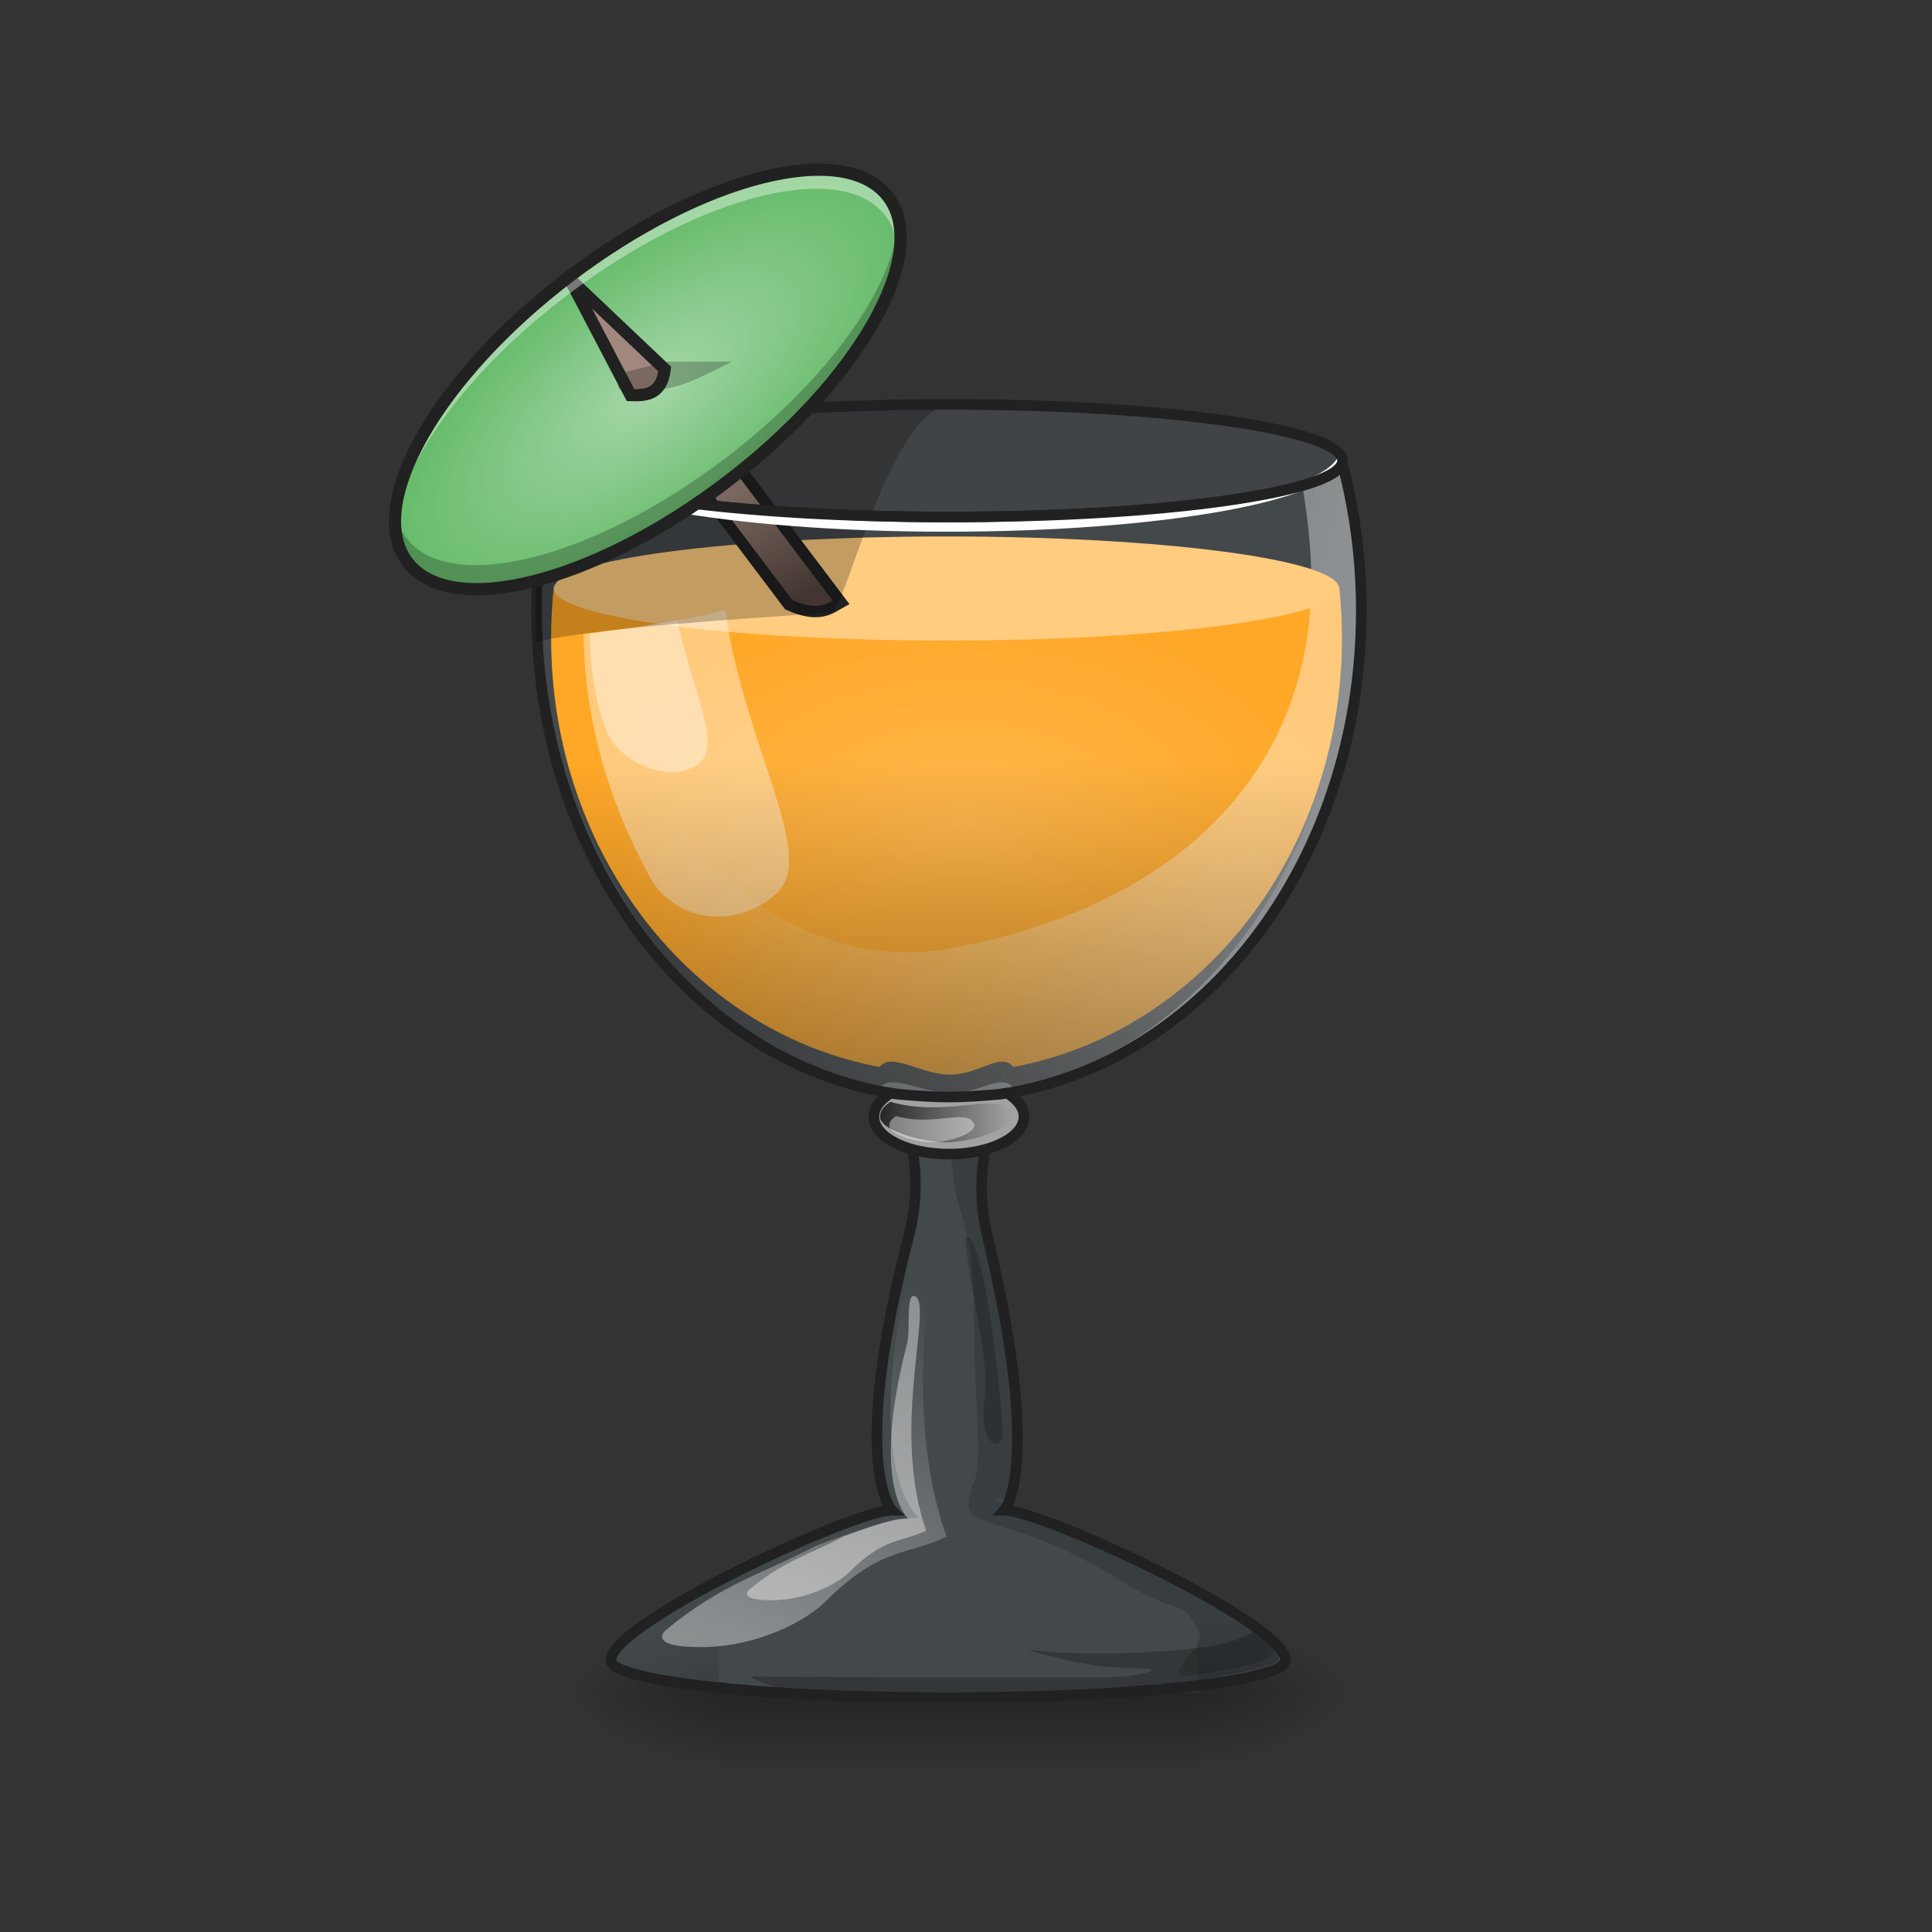 <svg height="48" viewBox="0 0 48 48" width="48" xmlns="http://www.w3.org/2000/svg" xmlns:xlink="http://www.w3.org/1999/xlink"><rect x="0" y="0" width="48" height="48" fill="#333333" stroke="none"/><linearGradient id="a" gradientTransform="matrix(.033 0 0 .094 15.41 20.158)" gradientUnits="userSpaceOnUse" x1="254" x2="254" y1="233.5" y2="254.667"><stop offset="0" stop-opacity=".275"/><stop offset="1" stop-opacity="0"/></linearGradient><linearGradient id="b"><stop offset="0" stop-opacity=".314"/><stop offset=".222" stop-opacity=".275"/><stop offset="1" stop-opacity="0"/></linearGradient><radialGradient id="c" cx="450.909" cy="189.579" gradientTransform="matrix(0 -.117 -.211 -0 69.265 95.393)" gradientUnits="userSpaceOnUse" r="21.167" xlink:href="#b"/><radialGradient id="d" cx="450.909" cy="189.579" gradientTransform="matrix(-0 .117 .211 0 -21.636 -11.291)" gradientUnits="userSpaceOnUse" r="21.167" xlink:href="#b"/><radialGradient id="e" cx="450.909" cy="189.579" gradientTransform="matrix(-0 -.117 .211 -0 -21.636 95.393)" gradientUnits="userSpaceOnUse" r="21.167" xlink:href="#b"/><radialGradient id="f" cx="450.909" cy="189.579" gradientTransform="matrix(0 .117 -.211 0 69.265 -11.291)" gradientUnits="userSpaceOnUse" r="21.167" xlink:href="#b"/><radialGradient id="g" cx="960" cy="768.719" gradientTransform="matrix(.025 0 0 .015 -.061 8.946)" gradientUnits="userSpaceOnUse" r="401.89"><stop offset="0" stop-color="#ffb74d"/><stop offset="1" stop-color="#ffa726"/></radialGradient><linearGradient id="h"><stop offset="0" stop-color="#fff" stop-opacity=".392"/><stop offset="1" stop-color="#fff" stop-opacity="0"/></linearGradient><linearGradient id="i" gradientUnits="userSpaceOnUse" x1="30.947" x2="17.013" xlink:href="#h" y1="21.686" y2="17.971"/><linearGradient id="j" gradientUnits="userSpaceOnUse" x1="193.937" x2="210.998" y1="-85.044" y2="-56.609"><stop offset="0" stop-color="#a1887f"/><stop offset="1" stop-color="#584741"/></linearGradient><linearGradient id="k" gradientUnits="userSpaceOnUse" x1="23.515" x2="23.515" y1="28.189" y2="18.9"><stop offset="0" stop-opacity=".392"/><stop offset="1" stop-opacity="0"/></linearGradient><linearGradient id="l" gradientUnits="userSpaceOnUse" x1="21.863" x2="25.141" y1="27.877" y2="27.877"><stop offset="0" stop-color="#272727"/><stop offset="1" stop-color="#272727" stop-opacity="0"/></linearGradient><linearGradient id="m" gradientUnits="userSpaceOnUse" x1="18.871" x2="22.587" xlink:href="#h" y1="41.194" y2="31.904"/><radialGradient id="n" cx="-412.75" cy="-136.917" gradientTransform="matrix(.08 -.061 .027 .035 52.891 -10.707)" gradientUnits="userSpaceOnUse" r="75.583"><stop offset="0" stop-color="#a5d6a7"/><stop offset="1" stop-color="#66bb6a"/></radialGradient><path d="m17.859 42.051h11.91v1.93h-11.91zm0 0" fill="url(#a)"/><path d="m29.77 42.051h3.969v-1.984h-3.969zm0 0" fill="url(#c)"/><path d="m17.859 42.051h-3.969v1.984h3.969zm0 0" fill="url(#d)"/><path d="m17.859 42.051h-3.969v-1.984h3.969zm0 0" fill="url(#e)"/><path d="m29.77 42.051h3.969v1.984h-3.969zm0 0" fill="url(#f)"/><path d="m13.762 11.562c-.301 1.141-.465 2.359-.465 3.621 0 6.172 3.879 11.23 8.922 11.98.223.652.73 1.887.297 3.539-1.48 5.684-.414 6.773-.414 6.773-.93 0-6.965 2.789-6.965 3.719 0 .512 3.727.926 8.359.926 4.629 0 8.359-.414 8.359-.926 0-.93-6.039-3.719-6.969-3.719 0 0 .961-1.062-.414-6.773-.398-1.652.117-2.887.34-3.539 5.043-.75 8.922-5.809 8.922-11.98 0-1.262-.164-2.48-.465-3.621-1.297.754-5.164 1.301-9.754 1.301-4.594 0-8.457-.547-9.754-1.301zm0 0" fill="#78909c" fill-opacity=".235"/><path d="m33.27 14.559c-.578.73-4.711 1.297-9.754 1.297s-9.176-.566-9.754-1.297c-.047.426-.07.855-.07 1.297 0 5.363 3.516 9.789 8.16 10.652.305-.383 1.023.191 1.754.191.727 0 1.266-.574 1.57-.191 4.648-.863 8.164-5.289 8.164-10.652 0-.441-.023-.871-.07-1.297zm0 0" fill="url(#g)"/><path d="m24.785 27.246c-.266.008-.535.016-.805.016-.223.523-.371 1.137-.328 1.68.105 1.395.543 1.395.543 3.715 0 2.324.246 3.574 0 4.18-.57 1.391.629.516 3.766 2.5 1.344.852 1.371.289 1.836 1.215.168.34-.621.738-.477 1.105 1.43-.164 2.305-.391 2.305-.641 0-.16-.184-.379-.488-.629-1.633-1.188-5.52-2.91-6.25-2.91 0 0 .035-.035.078-.125-.129-.035-.215-.105-.289-.105 0 0 .121.027.348-.039.203-.582.473-2.258-.551-6.504-.383-1.59.074-2.785.312-3.457zm0 0" fill-opacity=".157"/><path d="m13.762 11.562c-.301 1.141-.465 2.359-.465 3.621 0 6.172 3.879 11.23 8.922 11.98.008.027.02.066.031.098h2.531c.008-.031.023-.07.031-.098 5.043-.75 8.922-5.809 8.922-11.98 0-1.262-.164-2.48-.465-3.621-.012.004-.02.008-.031.016-.09.172-.398.332-.883.48.141.824.223 1.641.223 2.355 0 4.891-3.488 8.203-9.121 9.172-3.551.613-7.93-2.512-7.93-7.398 0-1.215-.422-2.277.004-3.918-.98-.195-1.602-.434-1.738-.691-.012-.008-.023-.012-.031-.016zm0 0" fill="url(#i)"/><path d="m23.516 13.328c5.387 0 9.754.578 9.754 1.293s-4.367 1.293-9.754 1.293-9.754-.578-9.754-1.293 4.367-1.293 9.754-1.293zm0 0" fill="#ffcc80"/><path d="m18.02 15.156c-1.141.301-2.508.465-3.527.605.051 3.047 1.219 5.18 1.594 5.926.656 1.312 2.32 1.391 3.25.465.93-.93-.84-3.66-1.305-6.914-.004-.027-.008-.055-.012-.082zm0 0" fill="#fff" fill-opacity=".392"/><path d="m23.5 10.074h.031c5.379 0 9.738.625 9.738 1.395s-4.359 1.395-9.738 1.395h-.031c-5.379 0-9.738-.625-9.738-1.395s4.359-1.395 9.738-1.395zm0 0" fill="#90a4ae" fill-opacity=".157"/><path d="m182.566-107.802-9.082 6.874 34.997 46.329c8.208 3.666 11.041.833 13.79-.667zm0 0" fill="url(#j)" stroke="#212121" stroke-width="3" transform="matrix(.094 0 0 .094 0 20.158)"/><path d="m16.828 15.414c-.762.141-1.527.238-2.176.324.023 1.359.297 2.195.461 2.523.398.793 1.73 1.23 2.293.668.5-.5-.219-1.84-.578-3.516zm0 0" fill="#fff" fill-opacity=".392"/><path d="m33.27 14.559c-.578.73-4.711 1.297-9.754 1.297s-9.176-.566-9.754-1.297c-.047.426-.07.855-.07 1.297 0 5.363 3.516 10.309 8.16 11.172.305-.379 1.055.133 1.781.133.73 0 1.238-.512 1.543-.133 4.648-.863 8.164-5.809 8.164-11.172 0-.441-.023-.871-.07-1.297zm0 0" fill="url(#k)"/><path d="m31.18 40.496c.023.02.043.035.062.051.004.004.004.004.008.004.062.051.121.102.176.148 0 .004 0 .004.004.004.016.016.027.027.043.043.008.004.012.008.016.016.016.012.027.023.039.035.004.004.012.012.016.016.02.02.039.043.055.062.008.004.016.012.02.02.008.008.016.02.023.027s.012.016.02.023c.008.012.016.023.023.035.012.016.02.027.027.043.008.012.016.023.023.035v.004c.008.012.012.023.016.035 0 .004.004.004.004.008.004.012.008.023.012.031v.004.004c.004.008.004.012.004.02 0 0 0 .004.004.004v.016.008c0 .004.004.012.004.02 0 .199-1.527.492-3.52.758-1.367.105-3.035.172-4.844.172-1.363 0-2.645-.039-3.781-.102-.672-.227-1.223-.406-.875-.391.477.027 7.676.027 8.605.027.93 0 1.859-.234.695-.234-1.16 0-2.555-.465-2.555-.465s1.395.234 3.949 0c.977-.086 1.48-.277 1.727-.48zm0 0" fill-opacity=".235"/><path d="m146.778-91.678c-3.208 12.166-4.958 25.164-4.958 38.621 0 65.827 41.371 119.78 95.158 127.779 2.375 6.958 7.791 20.123 3.166 37.746-15.79 60.619-4.416 72.243-4.416 72.243-9.916 0-74.285 29.747-74.285 39.663 0 5.458 39.746 9.874 89.158 9.874 49.37 0 89.158-4.416 89.158-9.874 0-9.916-64.411-39.663-74.326-39.663 0 0 10.249-11.332-4.416-72.243-4.25-17.623 1.25-30.789 3.625-37.746 53.787-7.999 95.158-61.952 95.158-127.779 0-13.457-1.75-26.456-4.958-38.621-.125.042-.208.125-.333.167-4.125 7.666-48.745 13.707-103.532 13.707h-.333c-54.786 0-99.407-6.041-103.532-13.707-.125-.042-.25-.125-.333-.167zm0 0" fill="none" stroke="#212121" stroke-width="2.808" transform="matrix(.094 0 0 .094 0 20.158)"/><path d="m22.07 27.141c-.258.16-.414.363-.414.582 0 .516.828.93 1.859.93 1.027 0 1.859-.414 1.859-.93 0-.219-.156-.422-.414-.582-.047.008-.098.016-.148.023-.008.027-.023.066-.031.098h-2.531c-.012-.031-.023-.07-.031-.098-.051-.008-.102-.016-.148-.023zm0 0" fill="#a2a2a2"/><path d="m22.121 27.375c-.164.102-.258.23-.258.371 0 .328 1 .633 1.652.633s1.625-.328 1.625-.656c-.203-.699-1.52.078-3.02-.348zm0 0" fill="url(#l)"/><path d="m22.262 27.73c-.105.066-.168.148-.168.238 0 .211.645.41 1.07.41.422 0 1.047-.211 1.047-.422-.133-.453-.98.047-1.949-.227zm0 0" fill="#fff" fill-opacity=".392"/><path d="m235.394 74.472c-2.75 1.708-4.416 3.875-4.416 6.208 0 5.499 8.832 9.916 19.831 9.916 10.957 0 19.831-4.416 19.831-9.916 0-2.333-1.667-4.5-4.416-6.208-.5.083-1.042.167-1.583.25-11.374 1.042-16.29 1.042-27.664 0-.542-.083-1.083-.167-1.583-.25zm0 0" fill="none" stroke="#212121" stroke-linecap="round" stroke-linejoin="round" stroke-width="2.808" transform="matrix(.094 0 0 .094 0 20.158)"/><path d="m22.77 30.785c-1.484 5.688.051 6.926.051 6.926-.414 0-.699 0-2.555.695-1.273.68-2.324.93-3.719 2.09 0 0-.527.426.867.426 1.395 0 2.617-.656 3.082-1.121 1.395-1.395 2.09-1.16 3.02-1.625-1.395-3.949.234-8.762-.398-9.219-.434-.273-.207 1.258-.348 1.828zm0 0" fill="url(#m)"/><path d="m22.539 33.371c-.934 3.582.031 4.363.031 4.363-.258 0-.438 0-1.609.441-.801.426-1.465.586-2.344 1.316 0 0-.332.266.547.266.879 0 1.652-.414 1.941-.703.879-.879 1.32-.734 1.906-1.027-.879-2.488.148-5.52-.254-5.809-.273-.172-.129.793-.219 1.152zm0 0" fill="#fff" fill-opacity=".392"/><path d="m24.91 35.621c0 .465-.566.309-.465-.699.184-1.082-.316-2.559-.465-4.18.215-.137.449.852.625 1.988.18 1.137.305 2.656.305 2.891zm0 0" fill-opacity=".196"/><path d="m23.516 10.051c-4.34.141-9.754.754-9.754 1.418 0 .035.012.074.031.109-.012-.008-.023-.012-.031-.016-.301 1.141-.465 2.359-.465 3.621 0 .262.008.52.02.773 1.402-.367 5.32-.586 7.324-.742.379-.027 1.332-4.688 2.875-5.164zm0 0" fill-opacity=".235"/><path d="m13.781 11.324c-.012.035-.02.074-.02.113 0 .98 4.344 1.773 9.738 1.773h.031c5.395 0 9.738-.793 9.738-1.773 0-.039-.008-.078-.02-.113-.328.926-4.539 1.652-9.719 1.652h-.031c-5.18 0-9.391-.727-9.719-1.652zm0 0" fill="#fff"/><path d="m250.643-107.552h.333c57.37 0 103.865 6.666 103.865 14.874 0 8.208-46.496 14.874-103.865 14.874h-.333c-57.37 0-103.865-6.666-103.865-14.874 0-8.208 46.496-14.874 103.865-14.874zm0 0" fill="none" stroke="#212121" stroke-linecap="round" stroke-linejoin="round" stroke-width="2.808" transform="matrix(.094 0 0 .094 0 20.158)"/><path d="m14.121 6.969c3.289-2.484 6.82-3.355 7.883-1.945 1.066 1.41-.738 4.566-4.027 7.051-3.289 2.484-6.82 3.359-7.883 1.949-1.066-1.41.738-4.57 4.027-7.055zm0 0" fill="url(#n)"/><path d="m22.289 5.715c-.211 1.598-1.84 3.832-4.312 5.703-3.301 2.492-6.816 3.359-7.883 1.945-.152-.199-.246-.434-.285-.691-.07.531.016.996.285 1.352 1.066 1.414 4.582.543 7.883-1.949 2.836-2.141 4.559-4.766 4.312-6.359zm0 0" fill-opacity=".235"/><path d="m14.121 6.969 2.352 2.23c-.078.621-.449.66-.848.645zm0 0" fill="#a1887f"/><path d="m16.582 8.984h1.602c-1.066.535-1.215.637-2.398.801-.625-.055-.395-.273-.371-.512zm0 0" fill-opacity=".235"/><path d="m150.611-140.674 25.081 23.789c-.833 6.624-4.791 7.041-9.041 6.874zm0 0" fill="none" stroke="#212121" stroke-width="3.224" transform="matrix(.094 0 0 .094 0 20.158)"/><path d="m20.258 4.344c-1.605.008-3.922.949-6.137 2.625-2.75 2.078-4.453 4.605-4.328 6.211.113-1.605 1.766-3.934 4.328-5.867 3.297-2.492 6.816-3.359 7.883-1.945.18.234.277.52.301.84.035-.465-.059-.867-.301-1.184-.352-.465-.965-.684-1.746-.68zm0 0" fill="#fff" fill-opacity=".392"/><path d="m204.97-21.447c43.963.006 79.614 15.297 79.589 34.129.008 18.857-35.643 34.112-79.605 34.107-43.963-.006-79.639-15.264-79.614-34.096-.008-18.857 35.668-34.146 79.63-34.14zm0 0" fill="none" stroke="#212121" stroke-linecap="round" stroke-linejoin="round" stroke-width="3.224" transform="matrix(.075 -.057 .057 .075 0 20.158)"/></svg>